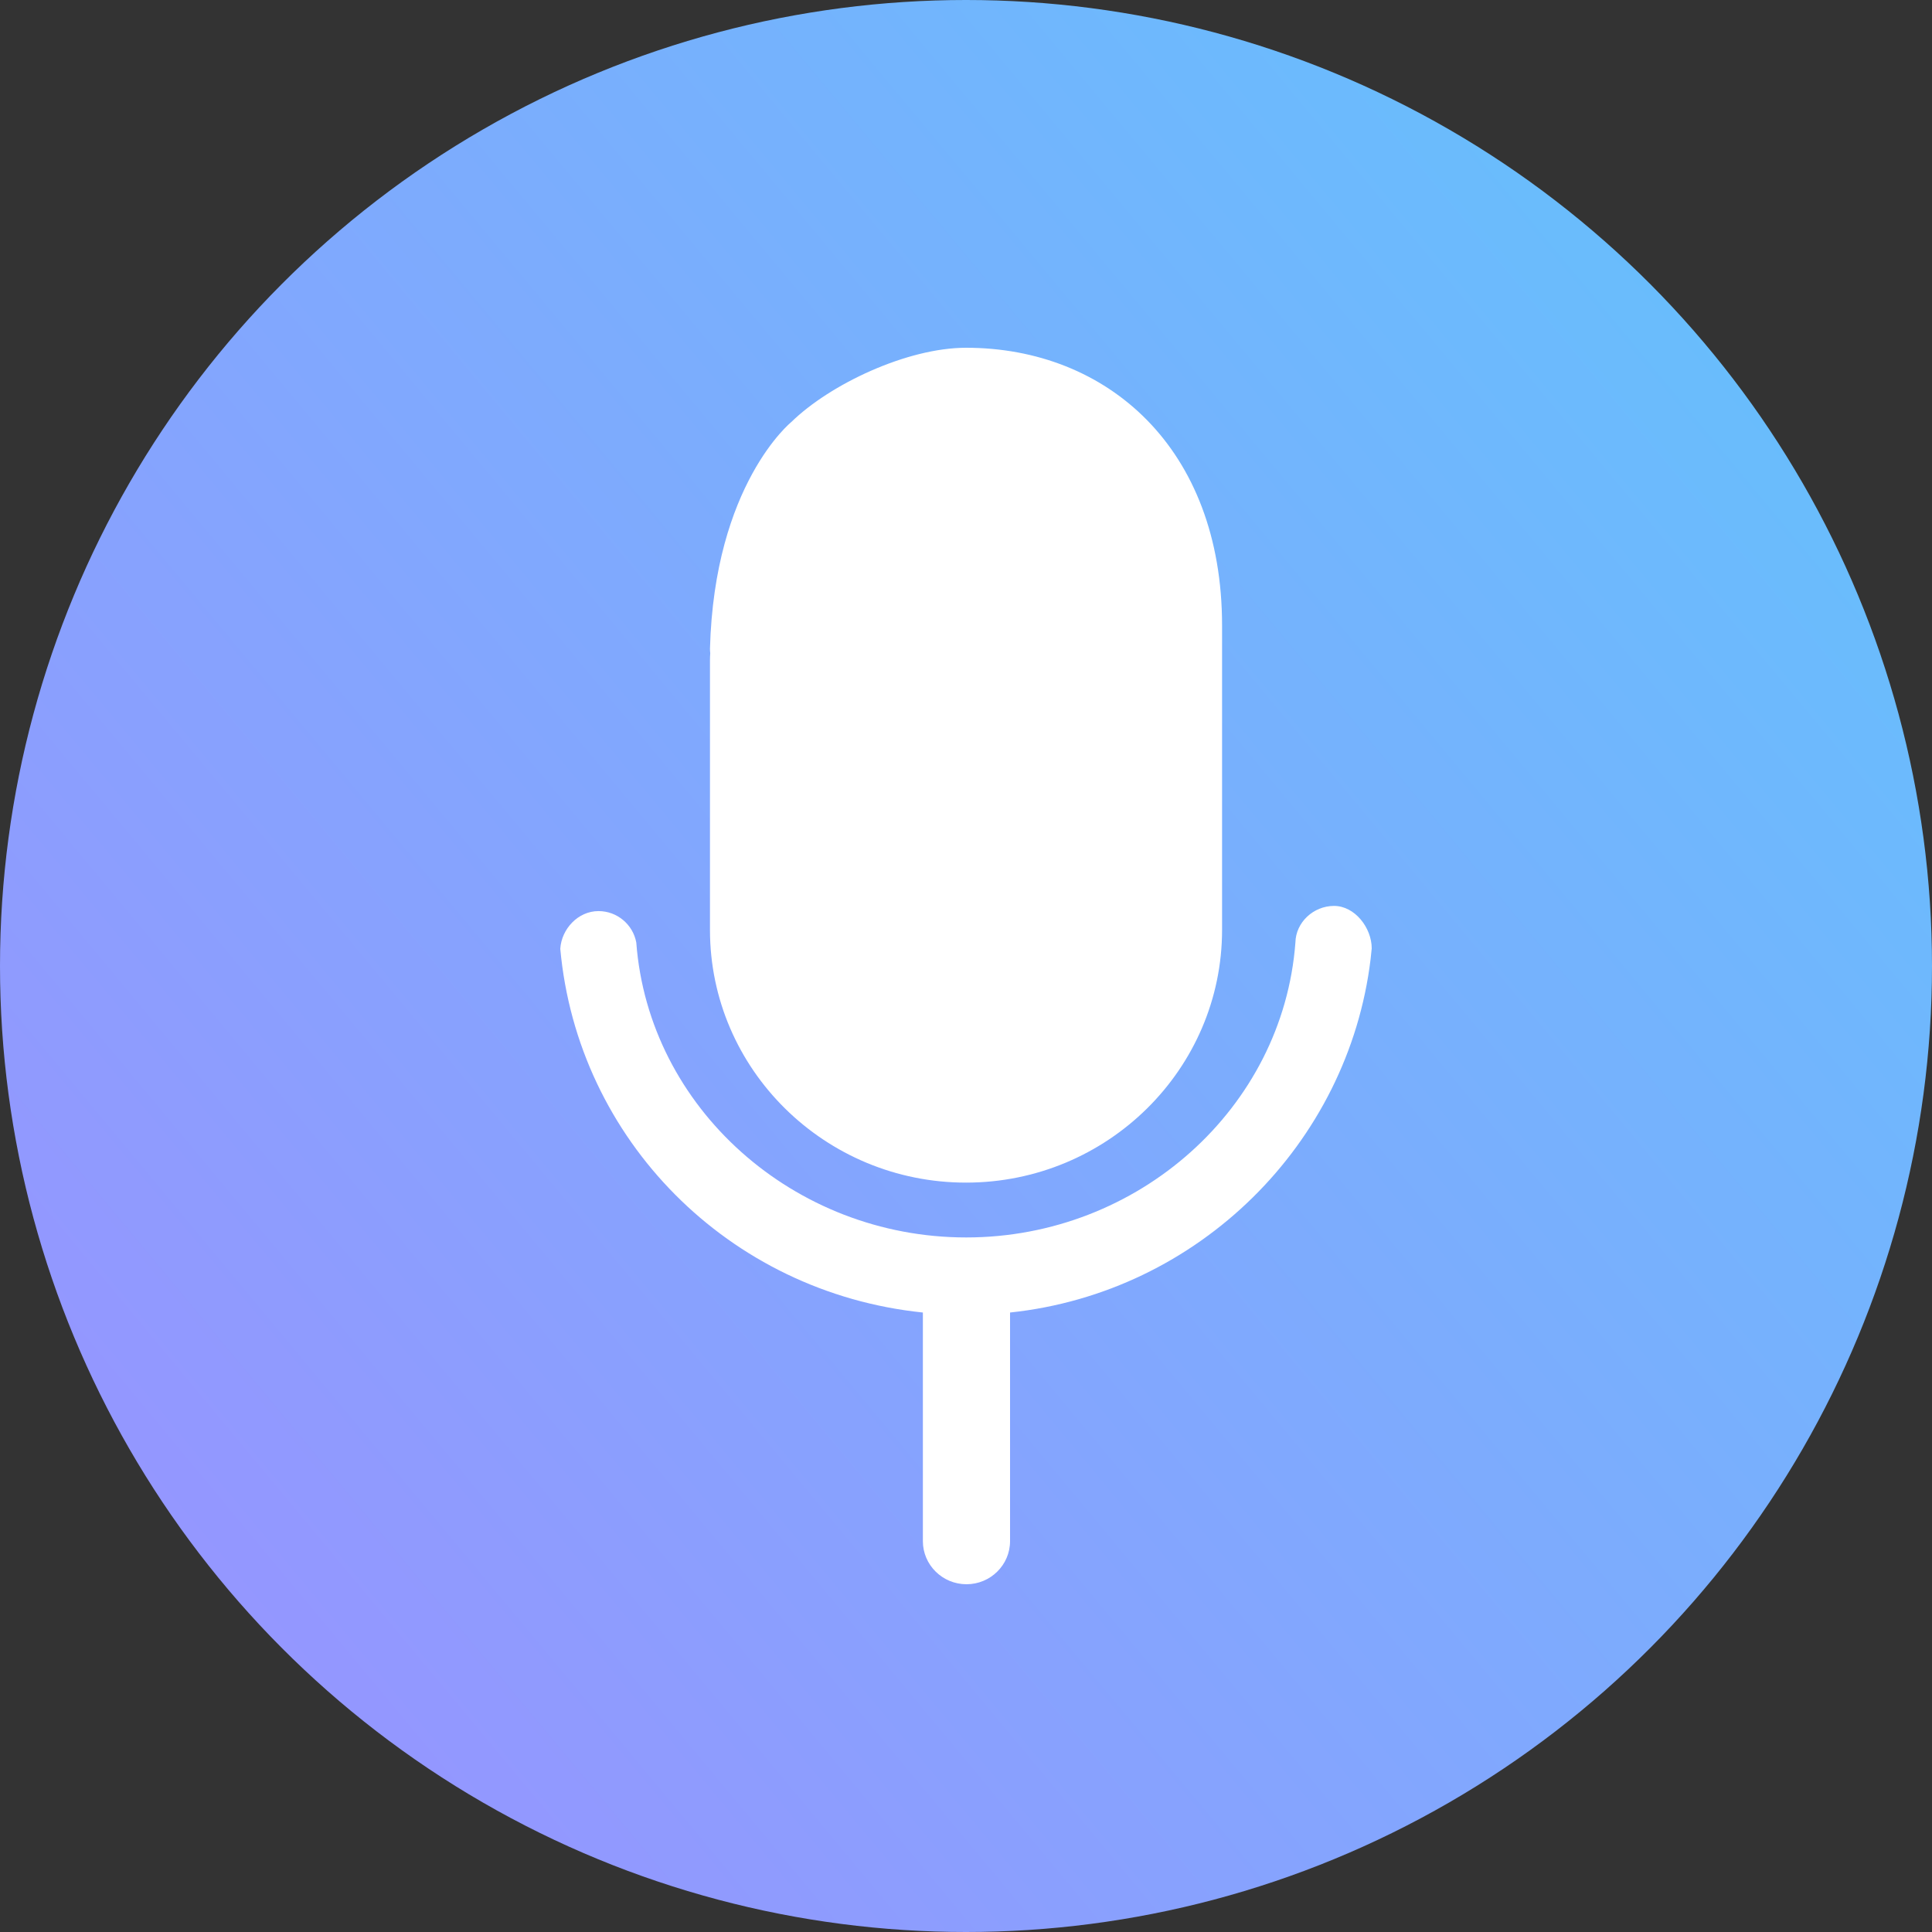 <?xml version="1.0" encoding="UTF-8"?>
<svg width="50px" height="50px" viewBox="0 0 50 50" version="1.1" xmlns="http://www.w3.org/2000/svg" xmlns:xlink="http://www.w3.org/1999/xlink">
    <rect x="0" y="0" width="50" height="50" fill="#333333" stroke="none"/>
    <title>voice</title>
    <defs>
        <linearGradient x1="100%" y1="6.474%" x2="0%" y2="89.671%" id="linearGradient-1">
            <stop stop-color="#62C3FC" offset="0%"></stop>
            <stop stop-color="#9A91FF" offset="100%"></stop>
        </linearGradient>
        <linearGradient x1="50%" y1="0%" x2="50%" y2="100%" id="linearGradient-2">
            <stop stop-color="#FFFFFF" offset="0%"></stop>
            <stop stop-color="#FFFFFF" offset="100%"></stop>
        </linearGradient>
    </defs>
    <g id="页面-1" stroke="none" stroke-width="1" fill="none" fill-rule="evenodd">
        <g id="对话框-初始" transform="translate(-174, -915)">
            <g id="编组-8" transform="translate(0, 209)">
                <g id="编组-2" transform="translate(150, 687)">
                    <g id="voice" transform="translate(24, 19)">
                        <circle id="椭圆形" fill="url(#linearGradient-1)" cx="25" cy="25" r="25"></circle>
                        <path d="M34.525,23.445 C35.063,23.445 35.5,24.012 35.5,24.545 L35.5,24.545 L35.471,24.822 C34.894,29.595 31.023,33.452 26.14,33.968 L26.14,33.968 L26.14,39.885 C26.14,40.5 25.634,41 25.013,41 C24.39,41 23.884,40.5 23.884,39.885 L23.884,39.885 L23.884,33.968 C18.852,33.449 14.948,29.489 14.5,24.554 C14.533,24.039 14.961,23.579 15.489,23.579 C15.977,23.579 16.382,23.932 16.467,24.392 C16.788,28.673 20.547,32.025 25.005,32.025 C29.461,32.025 33.204,28.674 33.525,24.393 C33.535,23.869 33.993,23.445 34.525,23.445 Z M25.001,9 C28.655,9 31.627,11.596 31.627,16.187 L31.627,16.187 L31.627,24.065 C31.627,27.672 28.655,30.606 25.001,30.606 C21.347,30.606 18.374,27.672 18.374,24.065 L18.374,24.065 L18.374,17.09 C18.374,17.027 18.377,16.966 18.381,16.903 C18.378,16.877 18.374,16.834 18.374,16.79 C18.487,12.532 20.48,10.921 20.48,10.921 C21.488,9.938 23.482,9 25.001,9 Z" id="形状结合" fill="url(#linearGradient-2)" fill-rule="nonzero"></path>
                    </g>
                </g>
            </g>
        </g>
    </g>
</svg>